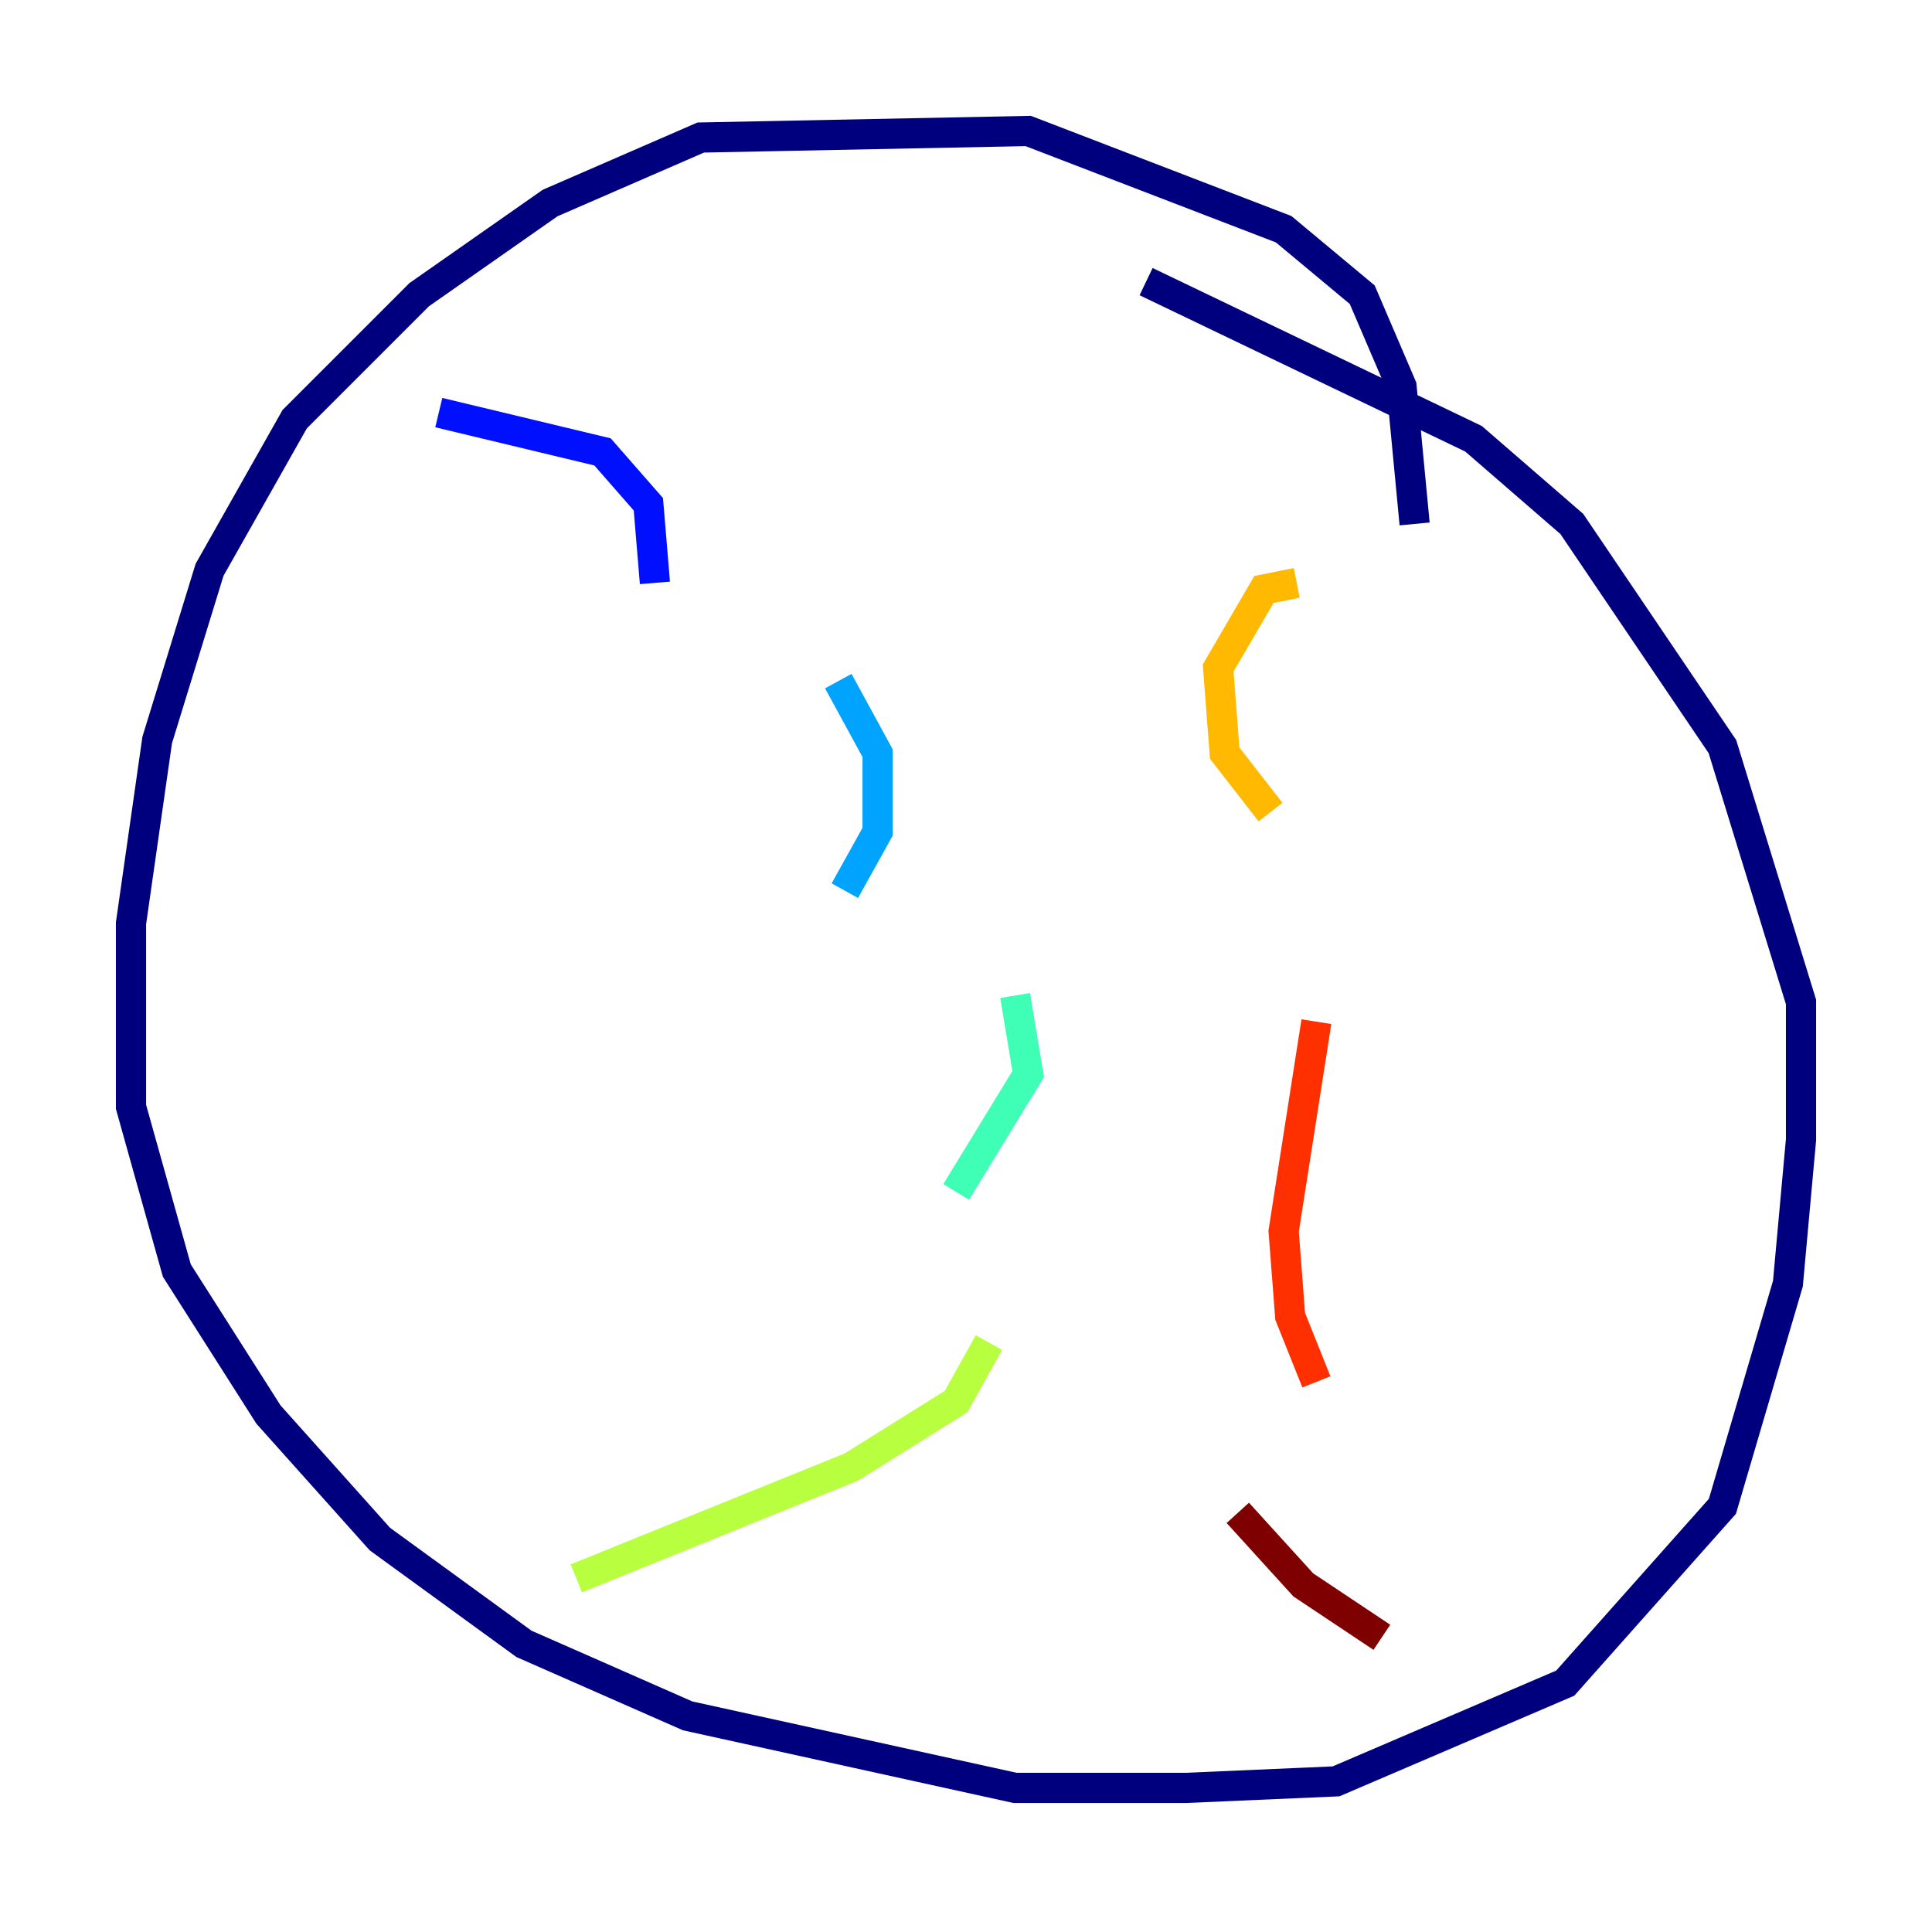 <?xml version="1.0" encoding="utf-8" ?>
<svg baseProfile="tiny" height="128" version="1.2" viewBox="0,0,128,128" width="128" xmlns="http://www.w3.org/2000/svg" xmlns:ev="http://www.w3.org/2001/xml-events" xmlns:xlink="http://www.w3.org/1999/xlink"><defs /><polyline fill="none" points="93.722,34.712 92.854,25.6 90.251,19.525 85.044,15.186 68.122,8.678 46.427,9.112 36.447,13.451 27.77,19.525 19.525,27.77 13.885,37.749 10.414,49.031 8.678,61.18 8.678,73.329 11.715,84.176 17.79,93.722 25.166,101.966 34.712,108.909 45.559,113.681 67.254,118.454 78.536,118.454 88.515,118.02 103.702,111.512 114.115,99.797 118.454,85.044 119.322,75.498 119.322,66.386 114.115,49.464 104.136,34.712 97.627,29.071 75.932,18.658" stroke="#00007f" stroke-width="2" /><polyline fill="none" points="29.071,27.336 39.919,29.939 42.956,33.41 43.39,38.617" stroke="#0010ff" stroke-width="2" /><polyline fill="none" points="55.539,45.125 58.142,49.898 58.142,55.105 55.973,59.01" stroke="#00a4ff" stroke-width="2" /><polyline fill="none" points="67.254,65.953 68.122,71.159 63.349,78.969" stroke="#3fffb7" stroke-width="2" /><polyline fill="none" points="65.519,88.949 63.349,92.854 56.407,97.193 38.183,104.57" stroke="#b7ff3f" stroke-width="2" /><polyline fill="none" points="85.912,38.617 83.742,39.051 80.705,44.258 81.139,49.898 84.176,53.803" stroke="#ffb900" stroke-width="2" /><polyline fill="none" points="87.214,67.688 85.044,81.573 85.478,87.214 87.214,91.552" stroke="#ff3000" stroke-width="2" /><polyline fill="none" points="82.007,100.231 86.346,105.003 91.552,108.475" stroke="#7f0000" stroke-width="2" /></svg>